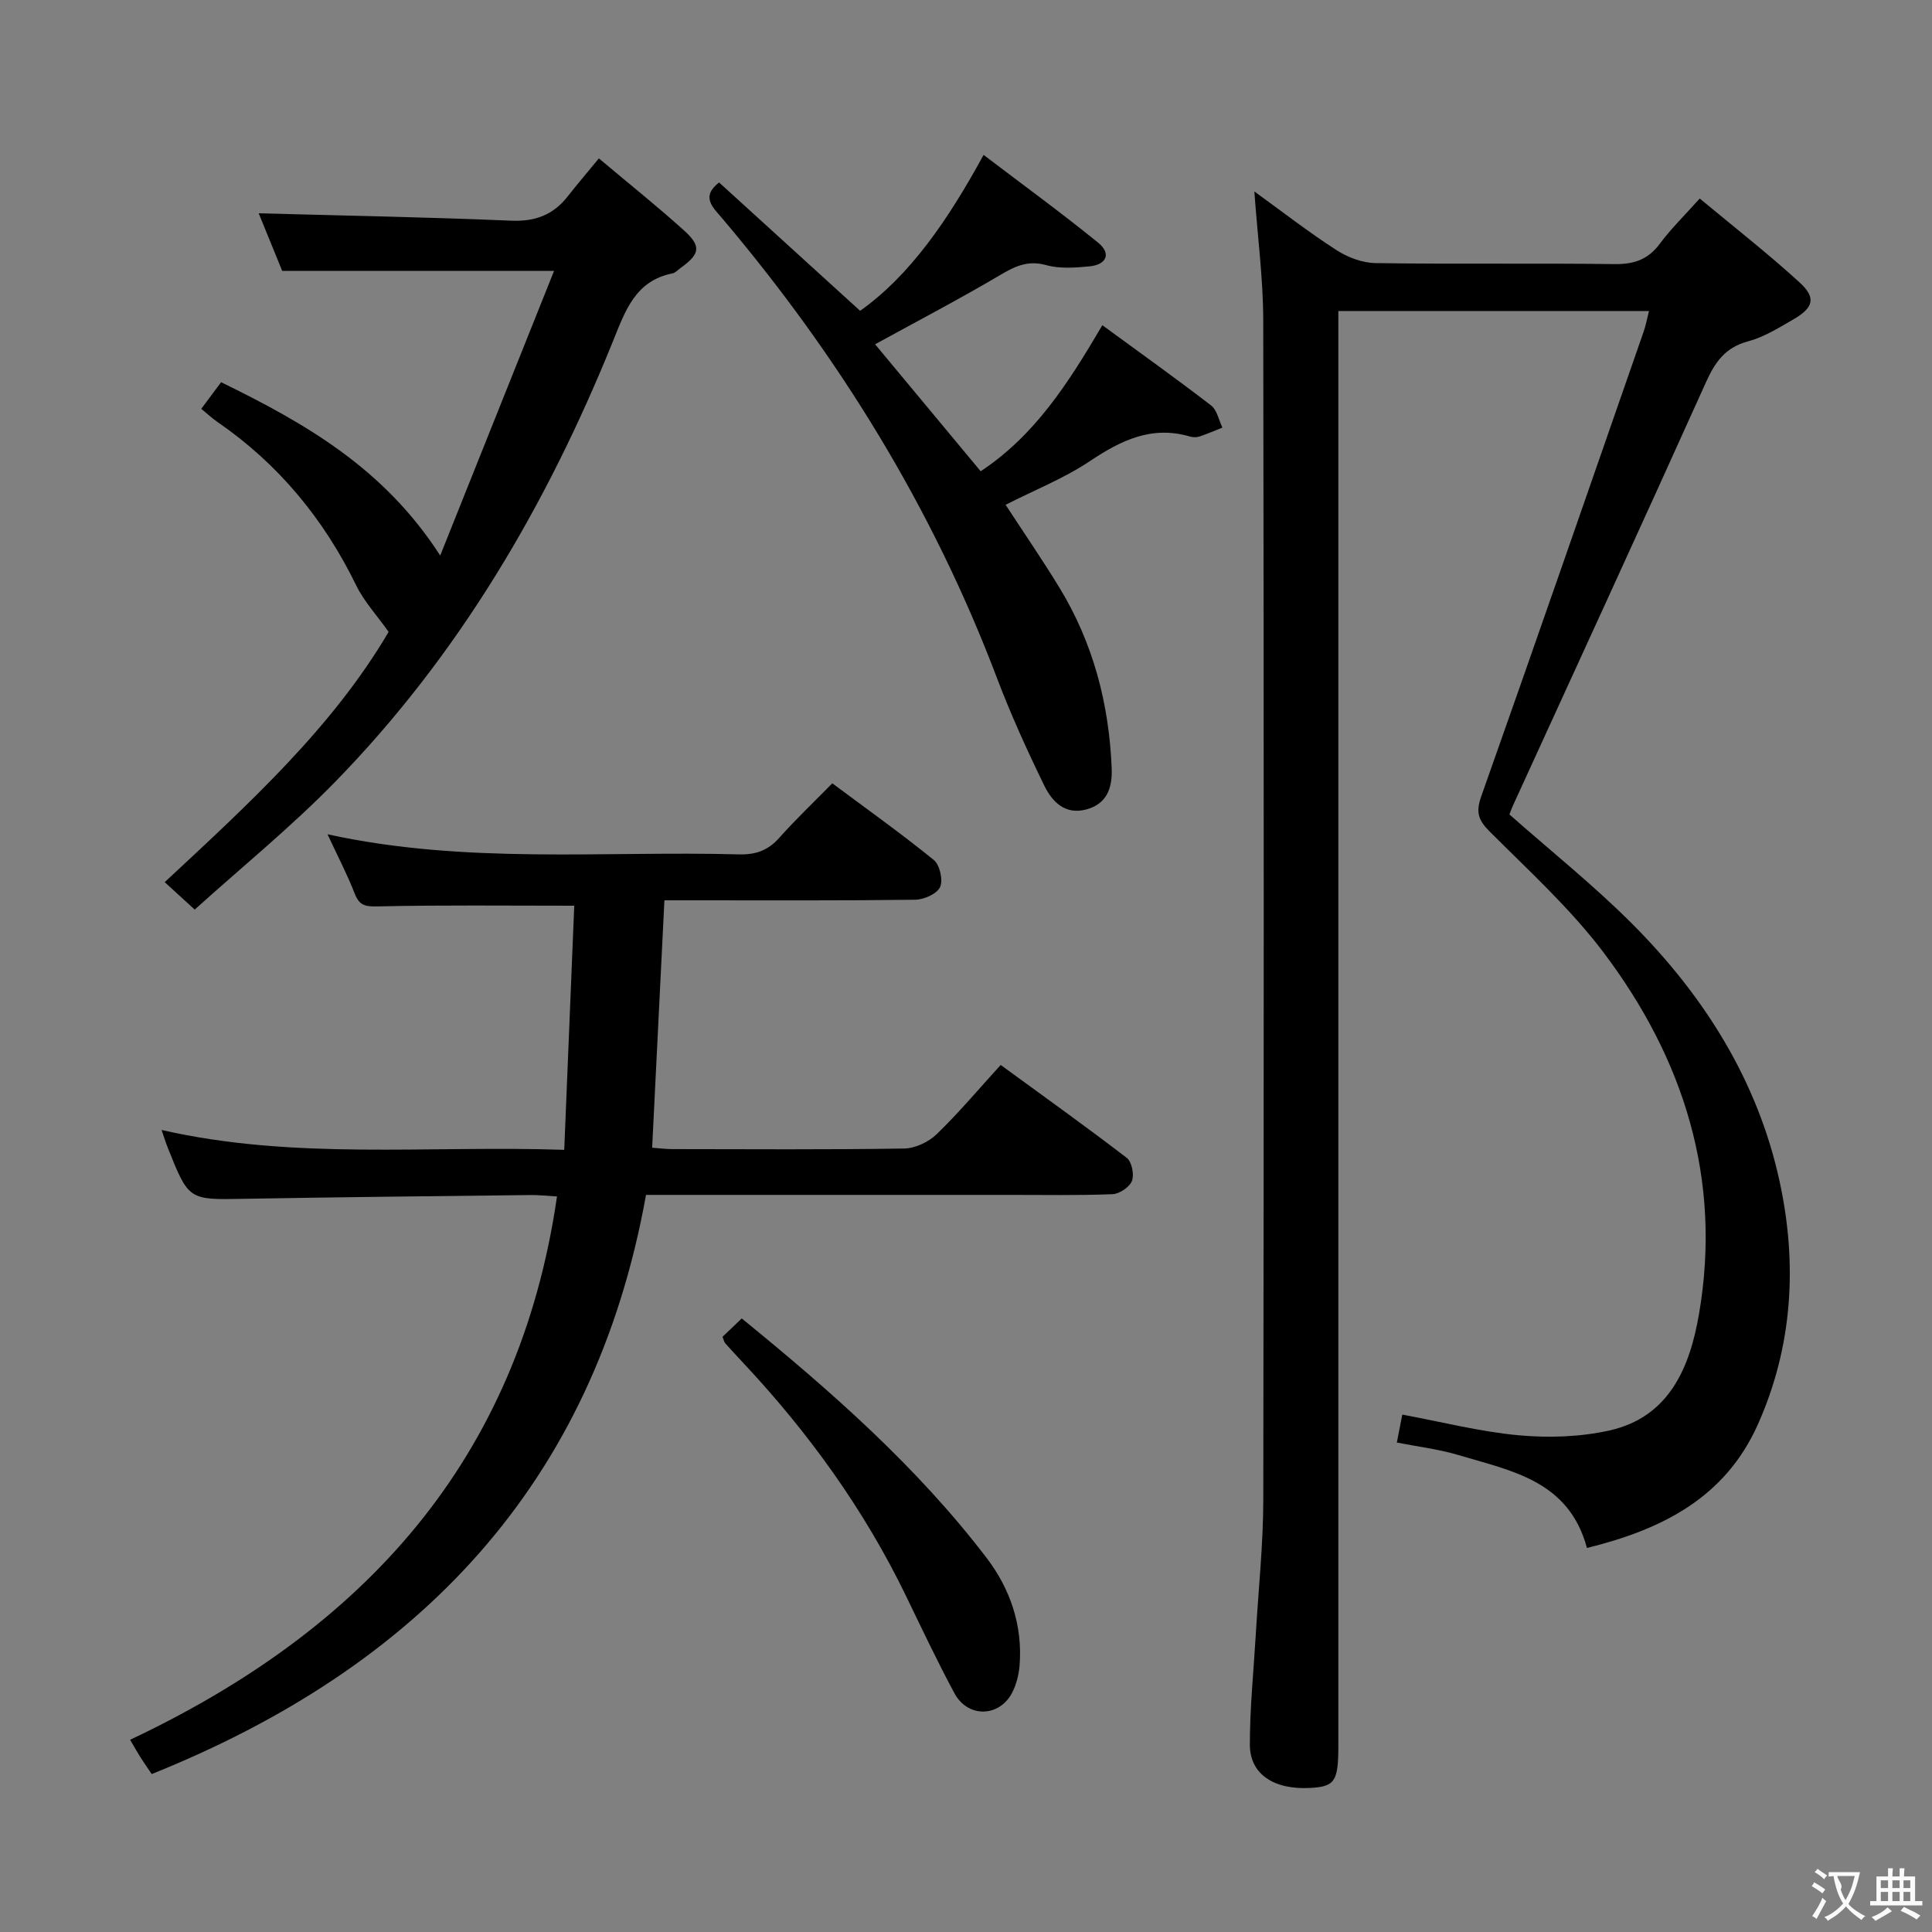 <svg enable-background="new 0 0 400 400" viewBox="0 0 400 400" xmlns="http://www.w3.org/2000/svg"><rect x="0" y="0" width="400" height="400" fill="#808080" stroke="none"/><g fill="#010000"><path d="m259.7 39.64c5.61 4.06 11.12 8.34 16.95 12.11 2.34 1.52 5.39 2.68 8.14 2.72 16.49.25 32.99-.01 49.48.21 4.04.05 6.94-.94 9.38-4.22 2.26-3.05 5.02-5.74 8.26-9.36 7.03 5.85 14.07 11.34 20.65 17.35 3.5 3.2 2.94 5.25-1.27 7.68-3.02 1.75-6.1 3.67-9.4 4.55-4.72 1.27-6.81 4.29-8.7 8.49-13.16 29.22-26.56 58.33-39.89 87.48-.34.74-.61 1.51-.79 1.97 8.58 7.59 17.43 14.65 25.38 22.61 14.95 14.97 26.04 32.54 30.56 53.39 3.7 17.04 2.74 34.1-4.51 50.31-6.81 15.25-19.97 21.77-35.38 25.56-3.76-13.98-15.69-15.96-26.58-19.23-4.11-1.23-8.44-1.74-12.78-2.6.39-1.99.76-3.9 1.13-5.78 8.18 1.51 16.08 3.54 24.1 4.28 6.19.57 12.71.35 18.76-.99 12.5-2.78 16.7-13.22 18.57-24.11 4.79-27.84-3.11-52.84-19.83-74.95-6.87-9.08-15.47-16.9-23.56-25-2.35-2.36-2.83-4.01-1.7-7.22 11.35-32.06 22.48-64.2 33.66-96.32.43-1.24.66-2.54 1.08-4.18-21.35 0-42.41 0-64.32 0v6.13 290.92c0 7.37-.72 8.45-5.78 8.73-7.53.42-12.53-2.81-12.54-8.93-.01-7.62.78-15.25 1.23-22.87.54-9.29 1.54-18.58 1.55-27.87.12-81.48.13-162.96-.01-244.43-.04-8.59-1.18-17.18-1.84-26.43z"/><path d="m118.89 187.52c-14.38 0-27.51-.16-40.63.14-2.61.06-3.85-.14-4.83-2.67-1.54-3.97-3.53-7.76-5.62-12.26 28.65 6.27 57 3.4 85.2 4.16 3.45.09 5.99-.81 8.3-3.4 3.42-3.84 7.16-7.39 11.01-11.31 7.31 5.45 14.35 10.45 21.02 15.88 1.24 1.01 1.95 4.18 1.29 5.6-.65 1.41-3.34 2.6-5.15 2.62-15.49.2-30.99.12-46.48.12-1.79 0-3.59 0-5.44 0-.86 17.3-1.69 34.02-2.54 51.22 1.35.1 2.77.29 4.19.29 15.99.02 31.99.13 47.98-.12 2.29-.04 5.06-1.34 6.73-2.96 4.53-4.37 8.6-9.23 13.26-14.34 8.82 6.44 17.58 12.69 26.1 19.23 1.05.81 1.58 3.46 1.08 4.77-.49 1.28-2.58 2.69-4.02 2.75-6.99.29-13.99.14-20.99.15-23.33 0-46.65 0-69.98 0-1.81 0-3.62 0-5.62 0-10.8 60.09-47.25 97.79-102.34 119.91-.94-1.39-1.68-2.46-2.38-3.55-.68-1.08-1.3-2.2-2.09-3.55 48.17-22.73 80.44-57.66 88.38-112.49-2.23-.12-3.82-.31-5.41-.29-19.81.23-39.62.43-59.43.78-11.41.21-11.41.33-15.75-10.59-.41-1.03-.73-2.09-1.28-3.66 27.58 6.29 55.06 3.16 83.37 4.11.71-17.4 1.41-34.34 2.07-50.54z"/><path d="m114.71 56.09c-19.49 0-37.58 0-56.28 0-1.52-3.71-3.31-8.12-4.87-11.93 17.46.48 34.88.79 52.27 1.53 4.99.21 8.7-1.2 11.7-5.02 1.96-2.49 4.01-4.91 6.46-7.88 6.55 5.51 12.25 10.06 17.65 14.94 3.62 3.28 3.29 4.86-.76 7.77-.54.39-1.05.98-1.65 1.1-7.72 1.53-9.8 7.82-12.31 14.02-13.72 33.94-31.97 65.12-57.69 91.42-9.04 9.24-19.13 17.45-28.92 26.28-2.48-2.27-4.27-3.9-6.21-5.68 17.39-16.19 34.73-32.01 46.36-51.82-2.49-3.51-5.11-6.32-6.71-9.62-6.72-13.77-16.12-25.16-28.76-33.86-1.08-.74-2.04-1.65-3.32-2.7 1.37-1.84 2.63-3.51 4.11-5.51 17.36 8.5 33.69 17.75 45.36 35.89 8.03-20.09 15.69-39.23 23.57-58.93z"/><path d="m148.88 37.78c9.77 8.89 19.33 17.59 29.2 26.57 10.28-7.29 18.17-18.72 25.56-32.28 8.11 6.17 16.07 11.96 23.71 18.17 2.83 2.3 1.69 4.58-1.81 4.91-2.96.28-6.14.52-8.93-.26-3.84-1.07-6.5.26-9.64 2.11-8.27 4.89-16.8 9.35-25.79 14.28 7 8.42 14.27 17.16 21.86 26.29 11.21-7.41 18.15-18.25 25.19-30.24 7.67 5.62 15.19 10.98 22.51 16.61 1.23.95 1.59 3.03 2.35 4.59-1.58.62-3.14 1.31-4.74 1.84-.6.2-1.37.19-1.98.01-7.9-2.32-14.24.76-20.69 5.07-5.33 3.57-11.44 5.99-17.48 9.06 3.76 5.77 7.61 11.36 11.14 17.15 6.98 11.45 10.28 24.03 10.82 37.37.16 3.98-.88 7.36-5.22 8.55-4.45 1.21-7.12-1.63-8.74-4.94-3.56-7.31-6.94-14.74-9.82-22.34-13.29-35.08-32.65-66.48-56.81-95.04-1.9-2.27-4.58-4.47-.69-7.48z"/><path d="m149.59 276.77c1.16-1.11 2.44-2.33 3.98-3.8 18.54 15.1 36.24 30.67 50.66 49.53 4.91 6.42 7.53 14.02 6.86 22.34-.16 1.92-.67 3.96-1.56 5.66-2.69 5.08-9.17 5.18-11.92.08-3.53-6.57-6.73-13.33-9.98-20.05-8.68-17.95-20.2-33.9-33.8-48.41-1.25-1.33-2.49-2.68-3.7-4.04-.2-.23-.25-.58-.54-1.31z"/></g><path d="m377.9 391.2c-.2.3-.4.5-.6.8-.7-.6-1.4-1-2.2-1.5.2-.3.4-.5.5-.8.6.4 1.4.8 2.3 1.5zm-1.8 6.1c-.2-.2-.5-.4-.9-.6.4-.6.8-1.2 1.2-1.9s.7-1.3.9-1.9c.3.3.5.5.8.7-.7 1.3-1.4 2.6-2 3.7zm2.2-9c-.3.3-.5.5-.6.8-.6-.6-1.3-1.1-2-1.5.3-.3.5-.5.6-.7.6.5 1.3.9 2 1.4zm.3.2v-.9h2 4.5c-.3 1.3-.6 2.5-1 3.6s-.9 2.1-1.4 3c.4.5 1 1 1.6 1.4s1.2.8 1.9 1.1c-.3.2-.5.4-.8.8-.4-.3-1-.7-1.6-1.2s-1.2-1.1-1.6-1.6c-.5.6-1.1 1.1-1.7 1.6s-1.4.9-2.1 1.4c-.1-.3-.3-.5-.7-.8.6-.2 1.2-.5 1.9-1s1.4-1.1 2-1.8c-.5-.8-.9-1.6-1.2-2.5s-.6-2-.8-3.2c-.4.1-.7.1-1 .1zm2.5 2.7c.3 1 .7 1.7 1 2.2.3-.5.6-1.1 1-2s.6-1.9.9-3h-3.2-.4c.1.9 1.3 1.8.7 2.8z" fill="#fbfafa"/><path d="m396.5 388.5v1.5 3.6h1.5v.9c-.4 0-1 0-1.7 0h-7.9c-.5 0-.9 0-1.2 0v-.9h1.3v-3.5c0-.7 0-1.2 0-1.6h2.4c0-.8 0-1.4 0-1.7h1c0 .3-.1.8-.1 1.7h1.5c0-.8 0-1.4 0-1.7h1c0 .3-.1.9-.1 1.7zm-8.2 9.2c-.2-.3-.5-.5-.8-.8.8-.3 1.4-.6 1.9-.9s1-.7 1.4-1.1c.3.3.6.5.9.8-1.6 1-2.8 1.6-3.4 2zm2.6-6.8v-1.6h-1.5v1.6zm0 2.7v-1.9h-1.5v1.9zm2.4-2.7v-1.6h-1.5v1.6zm0 2.7v-1.9h-1.5v1.9zm.2 2 .7-.8c.4.2.9.5 1.6.8s1.3.7 1.8 1c-.3.3-.5.5-.8.8-.4-.3-1.5-1-3.3-1.8zm2-4.7v-1.6h-1.4v1.6zm0 2.7v-1.9h-1.4v1.9z" fill="#fbfafa"/></svg>